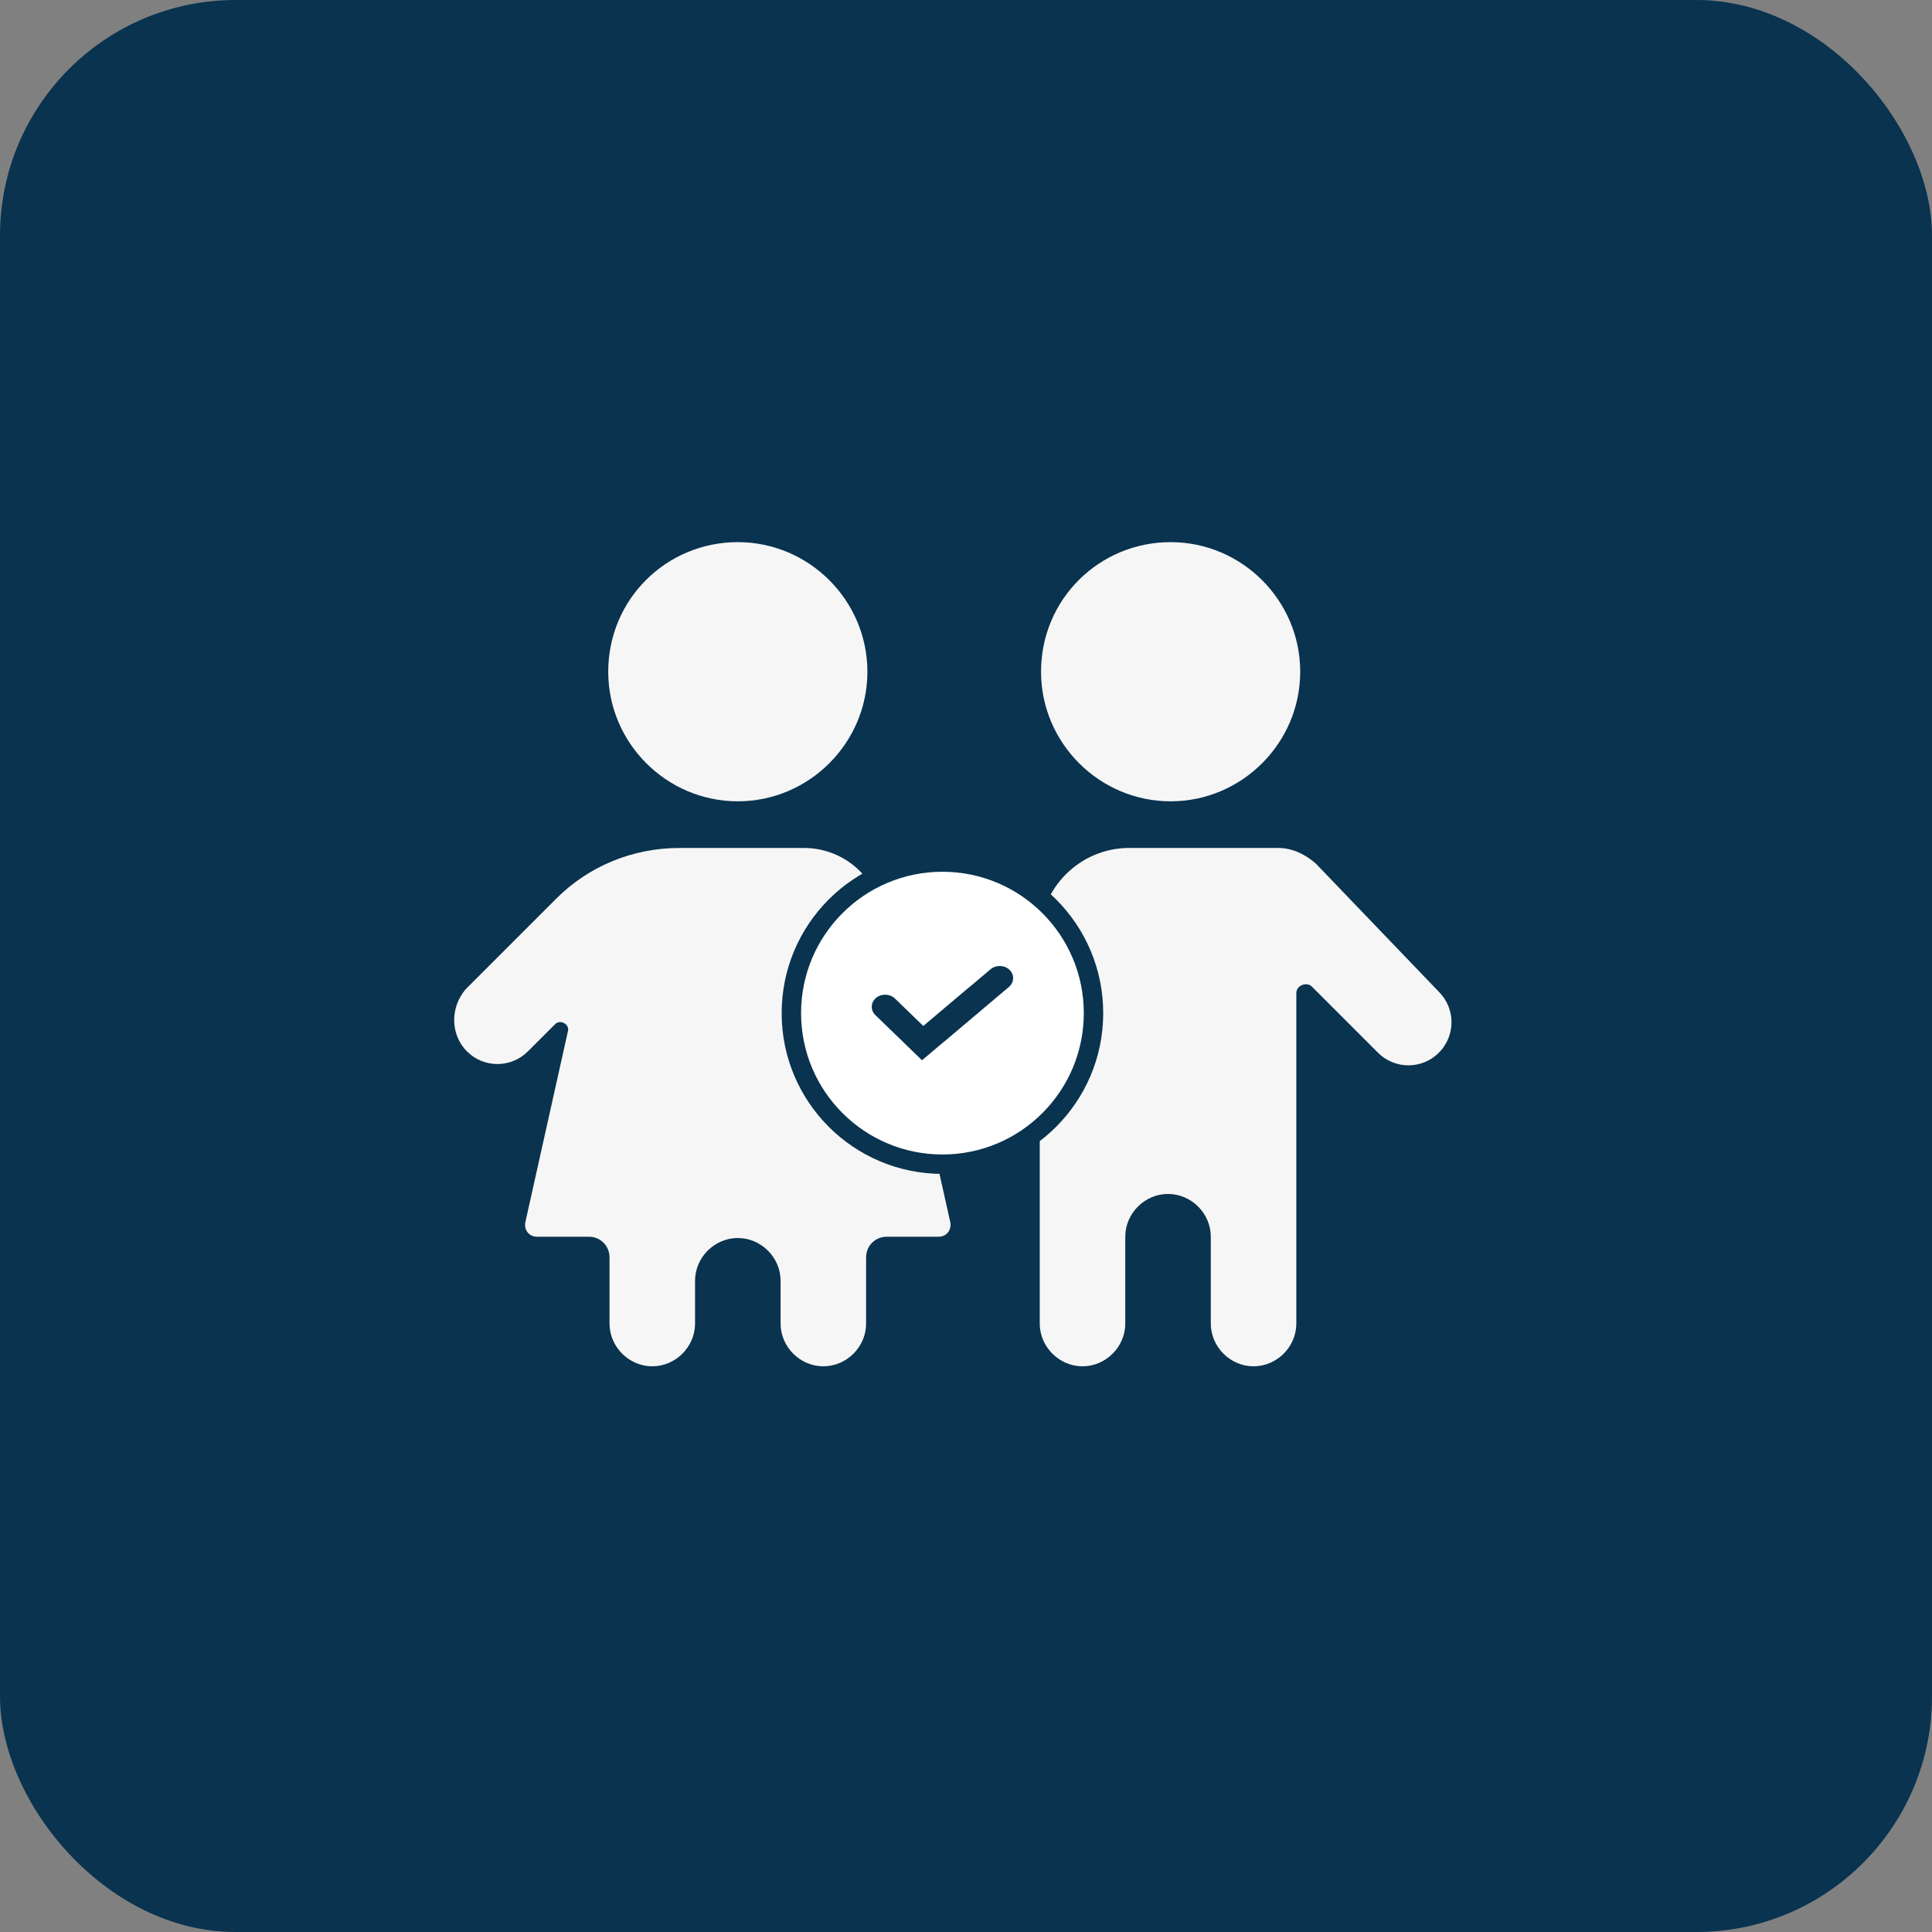 <svg width="82" height="82" viewBox="0 0 82 82" fill="none" xmlns="http://www.w3.org/2000/svg">
<rect x="0" y="0" width="82" height="82" fill="#808080" stroke="none"/>
<rect width="82" height="82" rx="10" fill="#09334F"/>
<path d="M44.185 28.51C44.185 31.535 46.66 34.01 49.685 34.01C52.71 34.01 55.185 31.535 55.185 28.51C55.185 25.485 52.71 23.01 49.685 23.01C46.66 23.01 44.185 25.43 44.185 28.51Z" fill="#F7F6F6"/>
<path d="M54.25 35.99H47.925C45.835 35.99 44.13 37.695 44.13 39.785V56.175C44.13 57.165 44.955 57.99 45.945 57.99C46.935 57.99 47.76 57.165 47.76 56.175V52.49C47.76 51.5 48.585 50.675 49.575 50.675C50.565 50.675 51.39 51.5 51.39 52.49V56.175C51.39 57.165 52.215 57.99 53.205 57.99C54.195 57.99 55.02 57.165 55.02 56.175V42.15C55.02 41.82 55.46 41.655 55.68 41.875L58.485 44.68C59.2 45.395 60.355 45.395 61.07 44.68C61.785 43.965 61.785 42.81 61.07 42.095L55.845 36.65C55.405 36.265 54.855 35.99 54.25 35.99Z" fill="#F7F6F6"/>
<path d="M19.82 44.625C20.535 45.34 21.69 45.34 22.405 44.625L23.56 43.47C23.78 43.25 24.165 43.47 24.11 43.745L22.295 51.885C22.24 52.215 22.46 52.49 22.79 52.49H24.99C25.485 52.49 25.87 52.875 25.87 53.37V56.175C25.87 57.165 26.695 57.99 27.685 57.99C28.675 57.99 29.5 57.165 29.5 56.175V54.36C29.5 53.37 30.325 52.545 31.315 52.545C32.305 52.545 33.13 53.37 33.13 54.36V56.175C33.13 57.165 33.955 57.99 34.945 57.99C35.935 57.99 36.76 57.165 36.76 56.175V53.37C36.76 52.875 37.145 52.49 37.64 52.49H39.84C40.17 52.49 40.39 52.215 40.335 51.885L37.365 38.575C37.035 37.035 35.66 35.99 34.12 35.99H28.84C26.86 35.99 24.99 36.76 23.615 38.135L19.765 41.985C19.105 42.755 19.105 43.91 19.82 44.625Z" fill="#F7F6F6"/>
<path d="M25.815 28.51C25.815 31.535 28.29 34.01 31.315 34.01C34.34 34.01 36.815 31.535 36.815 28.51C36.815 25.485 34.34 23.01 31.315 23.01C28.29 23.01 25.815 25.43 25.815 28.51Z" fill="#F7F6F6"/>
<path d="M40 49.412C43.541 49.412 46.412 46.541 46.412 43C46.412 39.459 43.541 36.588 40 36.588C36.459 36.588 33.588 39.459 33.588 43C33.588 46.541 36.459 49.412 40 49.412Z" fill="white" stroke="#09334F" stroke-width="0.824"/>
<path fill-rule="evenodd" clip-rule="evenodd" d="M38.713 44.593L37.153 43.083C36.939 42.876 36.951 42.549 37.18 42.355C37.409 42.162 37.77 42.173 37.984 42.38L39.188 43.545L41.093 41.935C41.111 41.921 41.129 41.907 41.147 41.895L42.043 41.138C42.272 40.945 42.634 40.956 42.847 41.163C43.061 41.37 43.049 41.697 42.82 41.89L40.083 44.203L40.08 44.2L39.133 45L38.713 44.593Z" fill="#09334F"/>
</svg>

